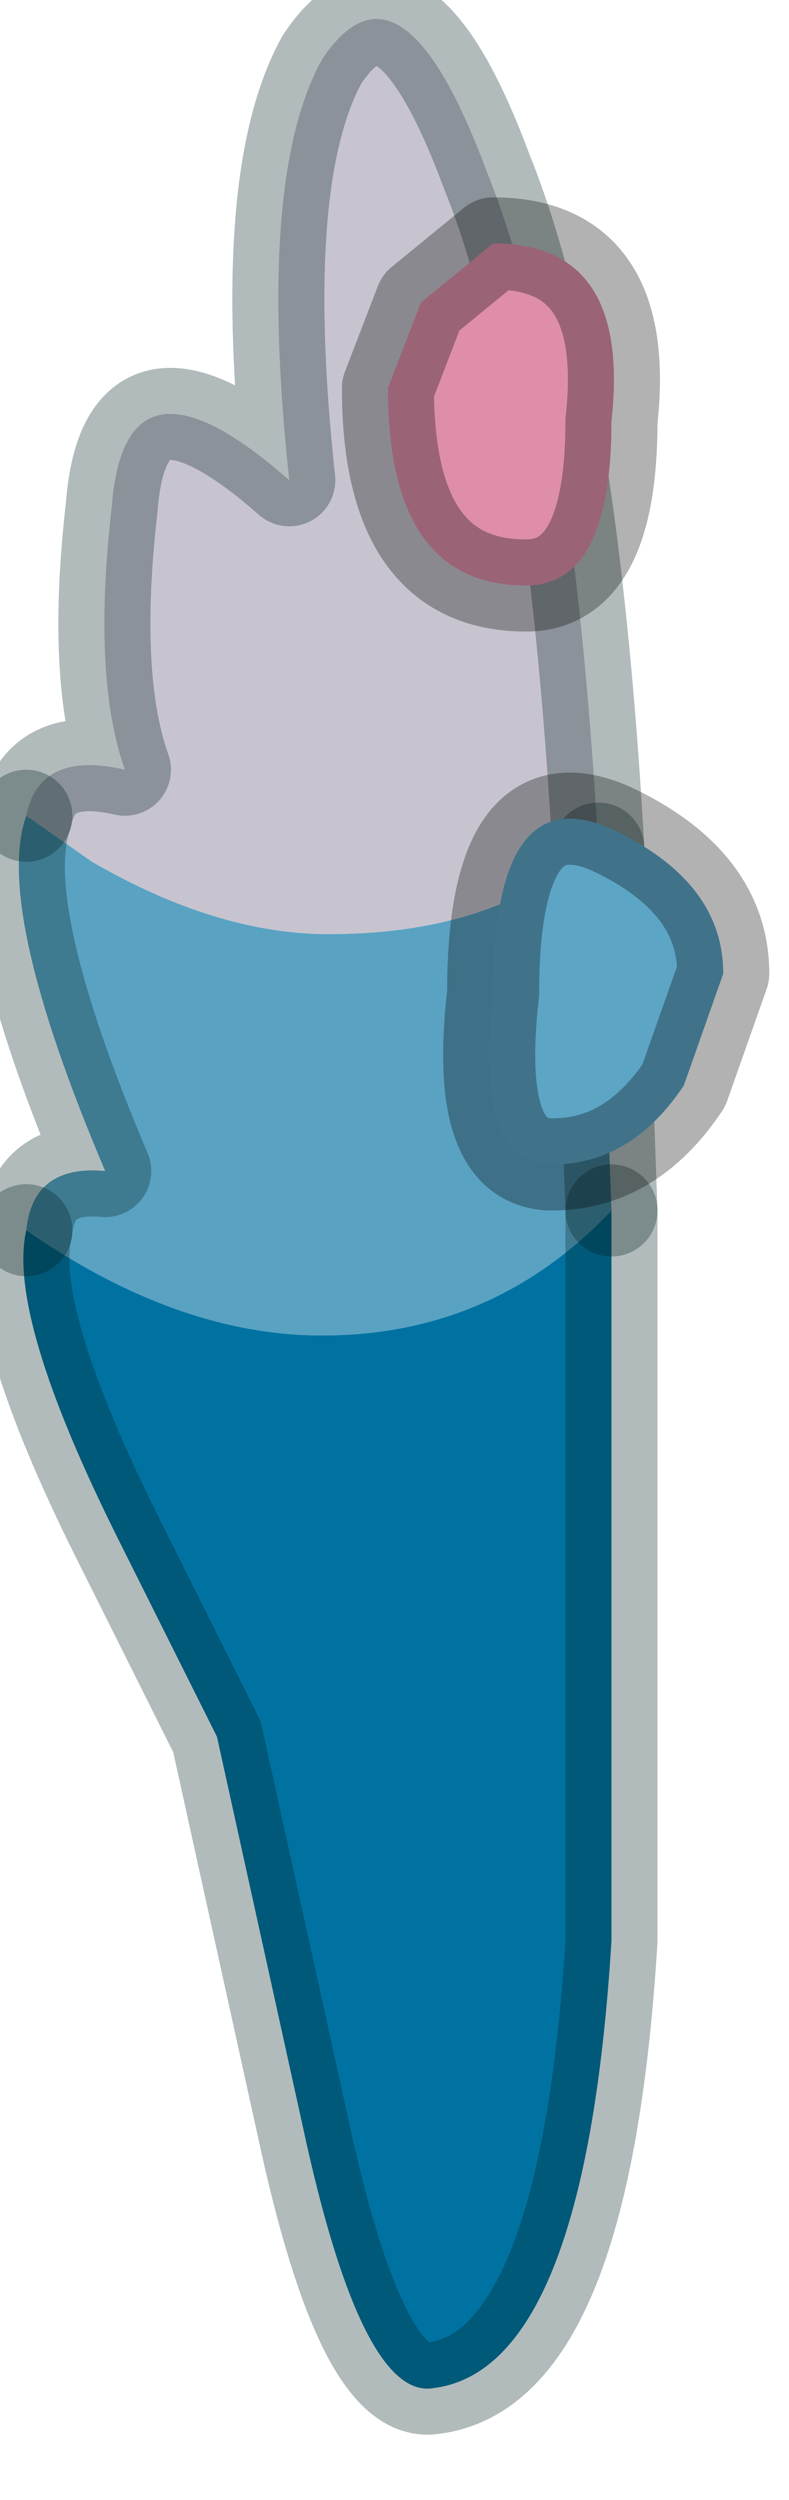 <?xml version="1.0" encoding="utf-8"?>
<svg version="1.1" id="Layer_1"
xmlns="http://www.w3.org/2000/svg"
xmlns:xlink="http://www.w3.org/1999/xlink"
width="6px" height="19px"
xml:space="preserve">
<g id="PathID_5746" transform="matrix(1, 0, 0, 1, 3.3, 10.3)">
<path style="fill:#C7C4CF;fill-opacity:1" d="M-2.35 -4.45Q-2.6 -5.15 -2.45 -6.45Q-2.35 -7.75 -1.1 -6.65Q-1.35 -8.95 -0.85 -9.85Q-0.25 -10.75 0.4 -9Q1.05 -7.4 1.25 -3.85L1 -3.7Q0.3 -3.2 -0.8 -3.2Q-1.65 -3.2 -2.6 -3.75L-3.1 -4.1Q-3 -4.6 -2.35 -4.45" />
<path style="fill:#59A2C2;fill-opacity:1" d="M-0.85 -0.15Q-1.95 -0.15 -3.1 -0.95Q-3.05 -1.45 -2.5 -1.4Q-3.35 -3.4 -3.1 -4.1L-2.6 -3.75Q-1.65 -3.2 -0.8 -3.2Q0.3 -3.2 1 -3.7L1.25 -3.85L1.35 -1.1Q0.45 -0.15 -0.85 -0.15" />
<path style="fill:#0072A1;fill-opacity:1" d="M-3.1 -0.95Q-1.95 -0.15 -0.85 -0.15Q0.45 -0.15 1.35 -1.1L1.35 0L1.35 4.45Q1.15 7.7 0 7.85Q-0.55 7.95 -1 5.85L-1.65 2.9L-2.4 1.4Q-3.25 -0.3 -3.1 -0.95" />
<path style="fill:none;stroke-width:0.7;stroke-linecap:round;stroke-linejoin:round;stroke-miterlimit:3;stroke:#001F20;stroke-opacity:0.302" d="M1.35 -1.1L1.25 -3.85" />
<path style="fill:none;stroke-width:0.7;stroke-linecap:round;stroke-linejoin:round;stroke-miterlimit:3;stroke:#001F20;stroke-opacity:0.302" d="M-3.1 -4.1Q-3.35 -3.4 -2.5 -1.4Q-3.05 -1.45 -3.1 -0.95" />
<path style="fill:none;stroke-width:0.7;stroke-linecap:round;stroke-linejoin:round;stroke-miterlimit:3;stroke:#001F20;stroke-opacity:0.302" d="M1.35 -1.1L1.35 0L1.35 4.45Q1.15 7.7 0 7.85Q-0.55 7.95 -1 5.85L-1.65 2.9L-2.4 1.4Q-3.25 -0.3 -3.1 -0.95" />
<path style="fill:none;stroke-width:0.7;stroke-linecap:round;stroke-linejoin:round;stroke-miterlimit:3;stroke:#001F20;stroke-opacity:0.302" d="M1.25 -3.85Q1.05 -7.4 0.4 -9Q-0.25 -10.75 -0.85 -9.85Q-1.35 -8.95 -1.1 -6.65Q-2.35 -7.75 -2.45 -6.45Q-2.6 -5.15 -2.35 -4.45Q-3 -4.6 -3.1 -4.1" />
</g>
<g id="PathID_5747" transform="matrix(1, 0, 0, 1, 3.3, 10.3)">
<path style="fill:#DE8EA9;fill-opacity:1" d="M0.7 -5.85Q-0.35 -5.85 -0.35 -7.35L-0.1 -8L0.45 -8.45Q1.5 -8.45 1.35 -7.1Q1.35 -5.85 0.7 -5.85" />
<path style="fill:#5CA5C5;fill-opacity:1" d="M2.2 -2.9L1.9 -2.05Q1.5 -1.45 0.9 -1.45Q0.3 -1.45 0.45 -2.75Q0.45 -4.4 1.35 -4Q2.2 -3.6 2.2 -2.9" />
<path style="fill:none;stroke-width:0.7;stroke-linecap:round;stroke-linejoin:round;stroke-miterlimit:3;stroke:#000000;stroke-opacity:0.302" d="M2.2 -2.9L1.9 -2.05Q1.5 -1.45 0.9 -1.45Q0.3 -1.45 0.45 -2.75Q0.45 -4.4 1.35 -4Q2.2 -3.6 2.2 -2.9z" />
<path style="fill:none;stroke-width:0.7;stroke-linecap:round;stroke-linejoin:round;stroke-miterlimit:3;stroke:#000000;stroke-opacity:0.302" d="M0.7 -5.85Q-0.35 -5.85 -0.35 -7.35L-0.1 -8L0.45 -8.45Q1.5 -8.45 1.35 -7.1Q1.35 -5.85 0.7 -5.85z" />
</g>
</svg>
